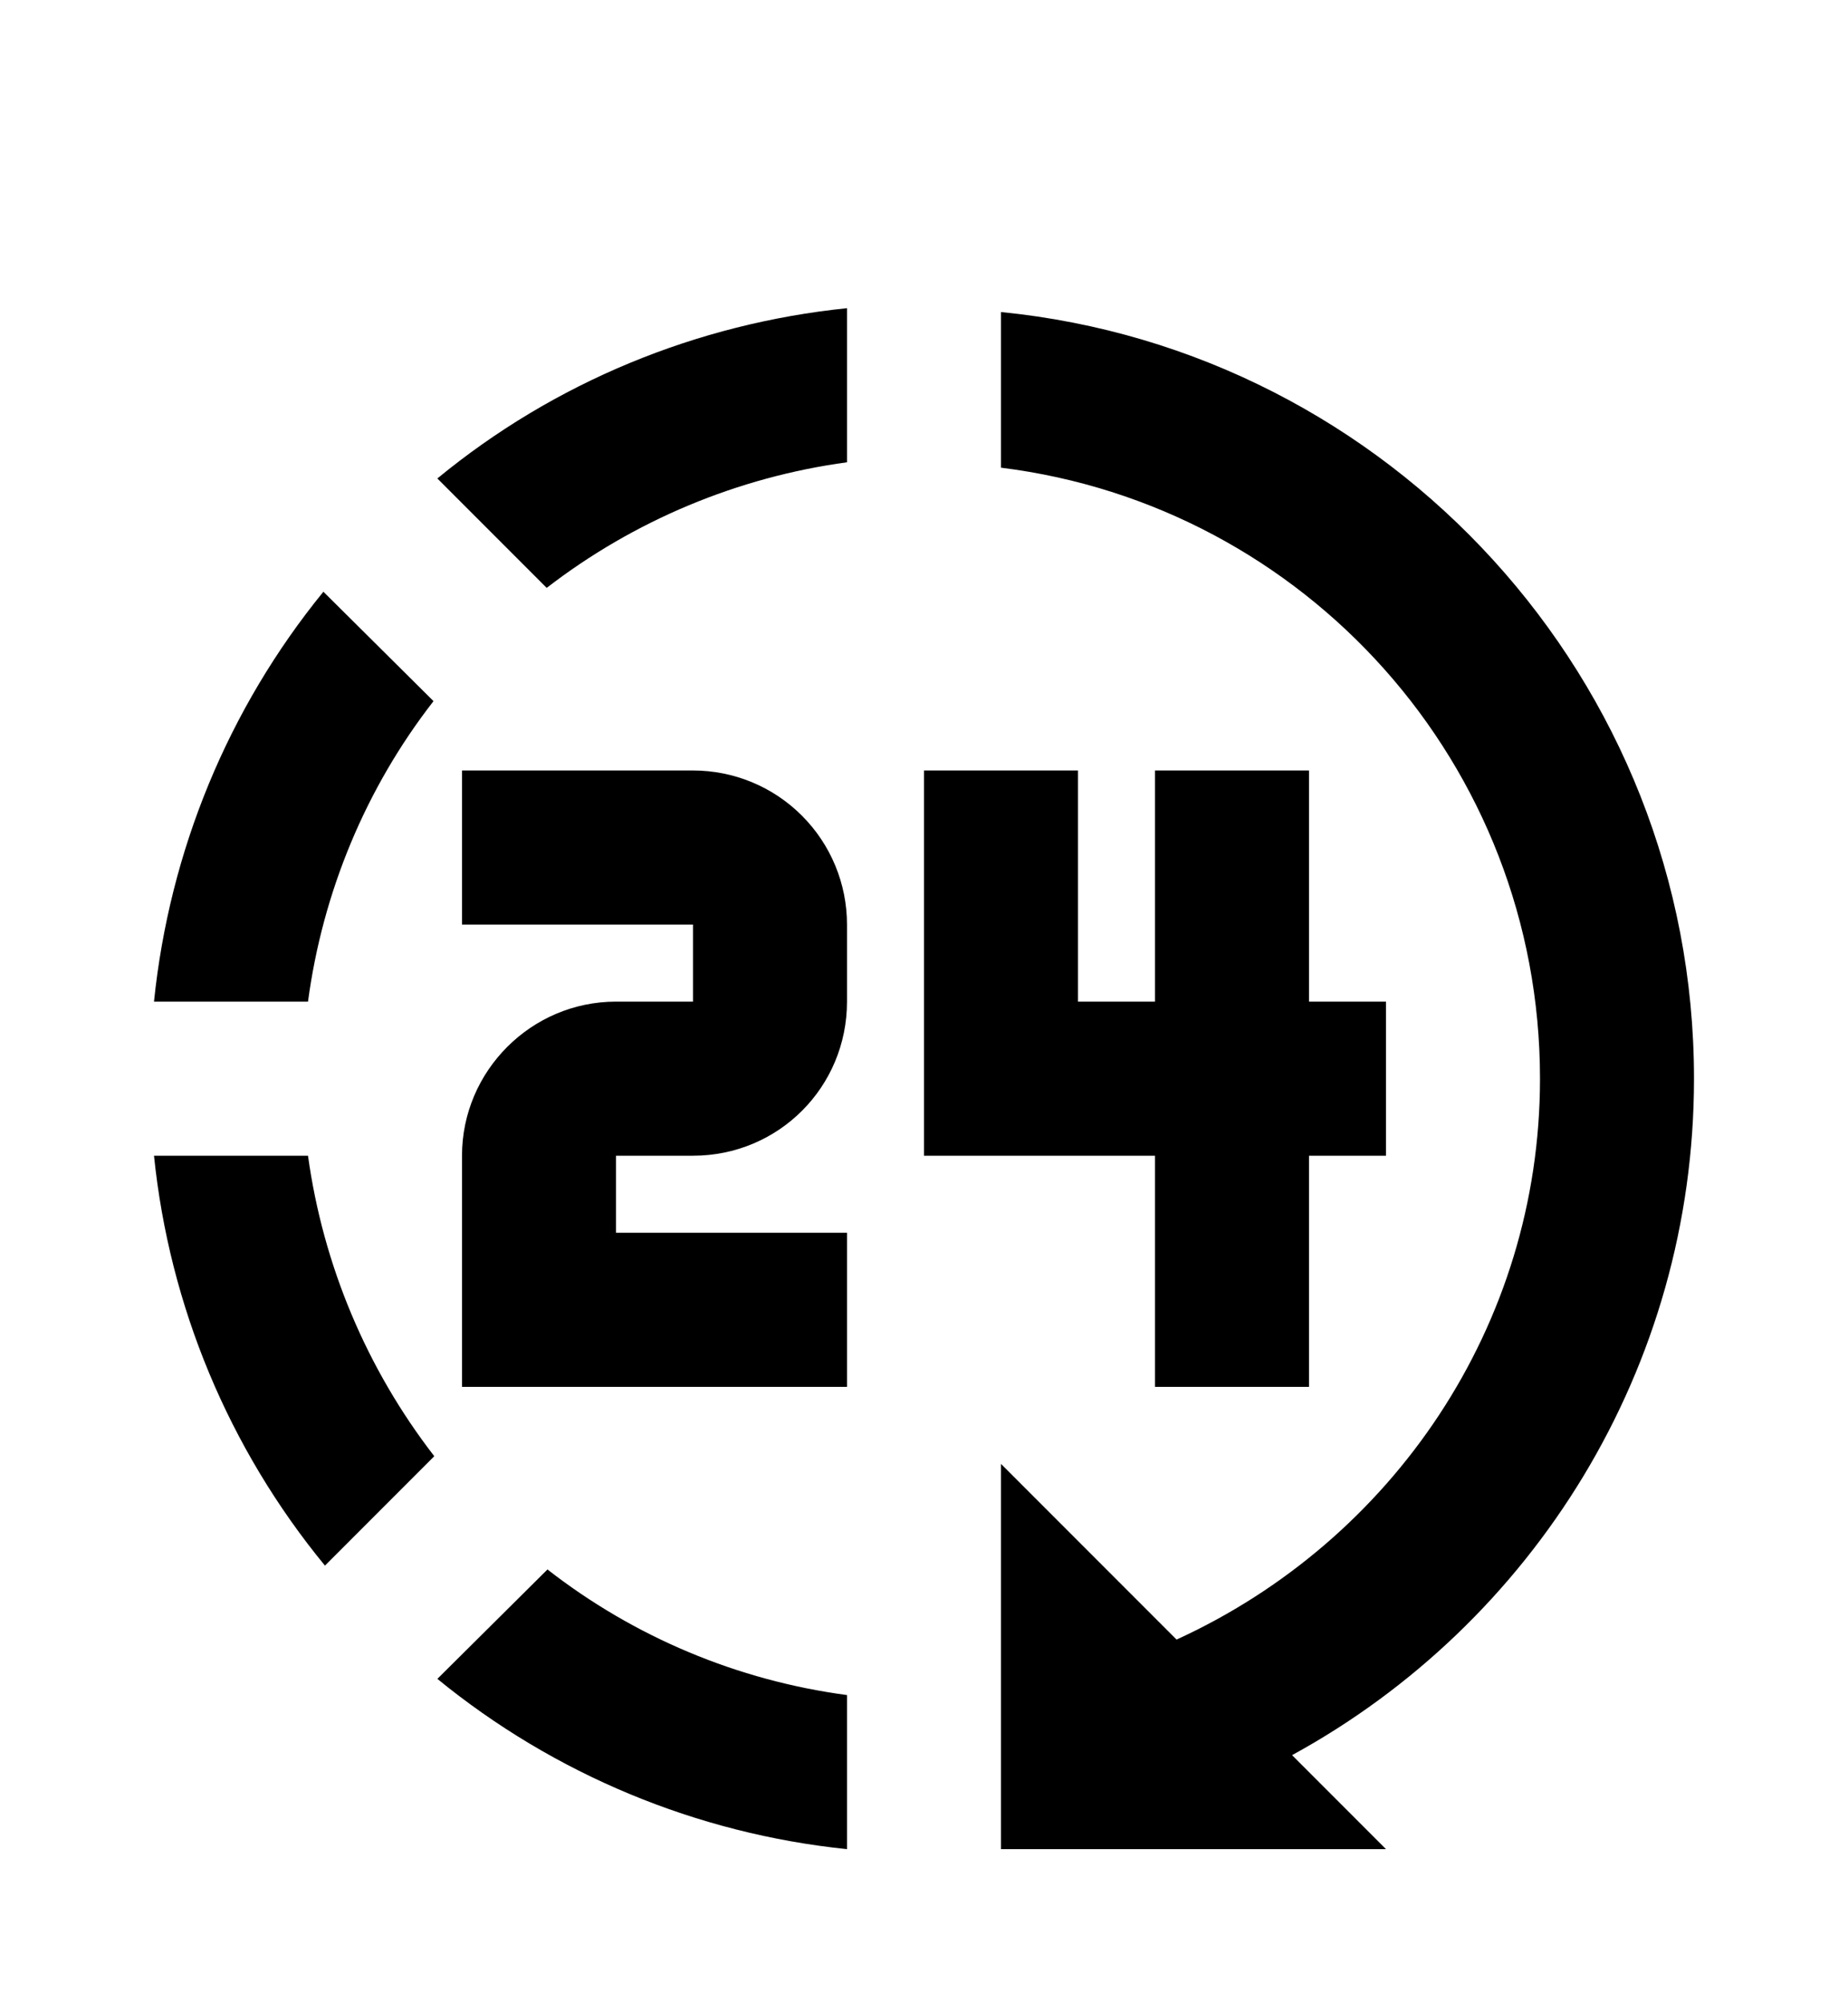 <svg width="48" height="52" viewBox="0 0 48 52" fill="none" xmlns="http://www.w3.org/2000/svg">
<g filter="url(#filter0_d_9_20)">
<path d="M26 4.1V8.14C33.9 9.12 40 15.84 40 24C40 30.42 36.16 36 30.56 38.56L26 34V44H36L33.56 41.56C39.82 38.14 44 31.52 44 24C44 13.64 36.1 5.1 26 4.1ZM22 4C18.1 4.4 14.4 5.92 11.36 8.42L14.2 11.26C16.47 9.51 19.16 8.386 22 8V4ZM8.4 11.36C5.92 14.4 4.4 18.1 4 22H8C8.38 19.16 9.5 16.46 11.26 14.2L8.4 11.36ZM12 16V20H18V22H16C13.8 22 12 23.8 12 26V32H22V28H16V26H18C20.22 26 22 24.22 22 22V20C22 18.939 21.579 17.922 20.828 17.172C20.078 16.421 19.061 16 18 16H12ZM24 16V26H30V32H34V26H36V22H34V16H30V22H28V16H24ZM4 26C4.4 29.9 5.94 33.6 8.44 36.64L11.28 33.8C9.524 31.531 8.393 28.842 8 26H4ZM14.22 36.74L11.36 39.58C14.399 42.061 18.098 43.598 22 44V40C19.163 39.623 16.478 38.498 14.22 36.74Z" fill="black"/>
</g>
<defs>
<filter id="filter0_d_9_20" x="-4" y="0" width="56" height="56" filterUnits="userSpaceOnUse" color-interpolation-filters="sRGB">
<feFlood flood-opacity="0" result="BackgroundImageFix"/>
<feColorMatrix in="SourceAlpha" type="matrix" values="0 0 0 0 0 0 0 0 0 0 0 0 0 0 0 0 0 0 127 0" result="hardAlpha"/>
<feOffset dy="4"/>
<feGaussianBlur stdDeviation="2"/>
<feComposite in2="hardAlpha" operator="out"/>
<feColorMatrix type="matrix" values="0 0 0 0 0 0 0 0 0 0 0 0 0 0 0 0 0 0 0.25 0"/>
<feBlend mode="normal" in2="BackgroundImageFix" result="effect1_dropShadow_9_20"/>
<feBlend mode="normal" in="SourceGraphic" in2="effect1_dropShadow_9_20" result="shape"/>
</filter>
</defs>
</svg>
